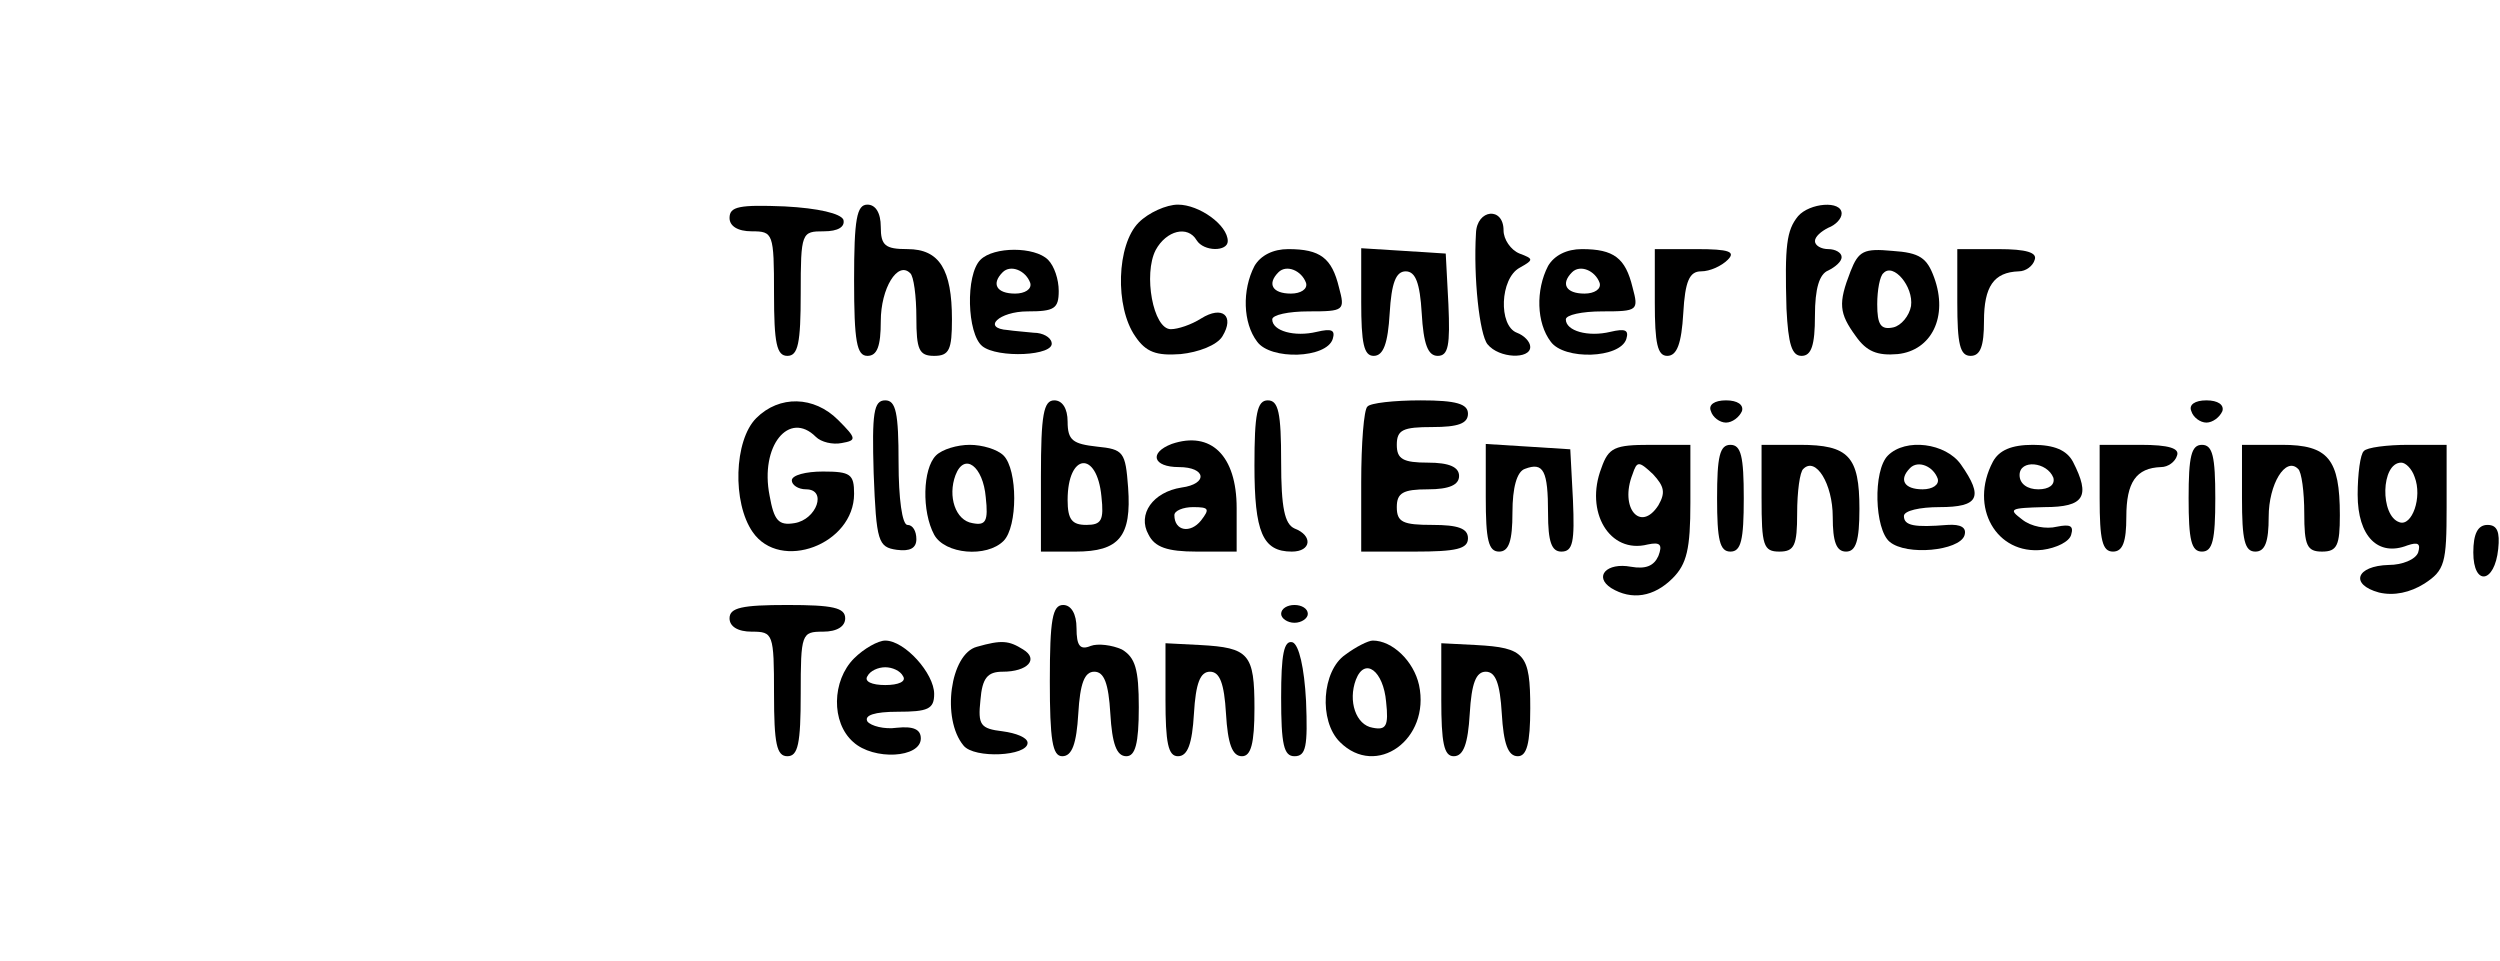 <?xml version="1.0" standalone="no"?>
<!DOCTYPE svg PUBLIC "-//W3C//DTD SVG 20010904//EN"
 "http://www.w3.org/TR/2001/REC-SVG-20010904/DTD/svg10.dtd">
<svg version="1.0" xmlns="http://www.w3.org/2000/svg"
 width="281pt" height="108pt" viewBox="0 0 281 108"
 preserveAspectRatio="xMidYMid meet">

<g transform="translate(0,108) scale(0.1,-0.1)"
fill="#000000" stroke="none">
<path d="M820 835 c0 -9 9 -15 25 -15 24 0 25 -2 25 -70 0 -56 3 -70 15 -70
12 0 15 14 15 70 0 69 1 70 26 70 16 0 24 5 22 13 -3 7 -28 13 -66 15 -51 2
-62 0 -62 -13z"/>
<path d="M960 765 c0 -69 3 -85 15 -85 11 0 15 11 15 39 0 37 19 68 33 54 4
-3 7 -26 7 -50 0 -36 3 -43 20 -43 17 0 20 7 20 41 0 56 -14 79 -50 79 -25 0
-30 4 -30 25 0 16 -6 25 -15 25 -12 0 -15 -16 -15 -85z"/>
<path d="M1280 830 c-25 -25 -27 -95 -4 -128 12 -18 24 -22 51 -20 20 2 41 10
47 20 14 23 0 35 -24 20 -11 -7 -26 -12 -34 -12 -20 0 -31 62 -17 89 12 22 36
28 46 11 8 -13 35 -13 35 -1 0 18 -32 41 -56 41 -13 0 -33 -9 -44 -20z"/>
<path d="M2021 837 c-13 -16 -15 -33 -13 -104 2 -40 6 -53 17 -53 11 0 15 12
15 45 0 31 5 47 15 51 8 4 15 10 15 15 0 5 -7 9 -15 9 -8 0 -15 4 -15 9 0 5 7
11 15 15 8 3 15 10 15 16 0 15 -36 12 -49 -3z"/>
<path d="M1659 818 c-3 -50 4 -114 13 -125 13 -16 48 -17 48 -3 0 6 -7 13 -15
16 -21 8 -19 61 3 73 16 9 16 10 0 16 -10 4 -18 16 -18 26 0 27 -30 24 -31 -3z"/>
<path d="M1102 788 c-17 -17 -15 -83 2 -97 17 -14 82 -11 78 4 -1 6 -10 11
-20 11 -9 1 -23 2 -29 3 -30 2 -10 21 22 21 30 0 35 3 35 23 0 13 -5 28 -12
35 -15 15 -61 15 -76 0z m56 -26 c2 -7 -6 -12 -17 -12 -21 0 -27 11 -14 24 9
9 26 2 31 -12z"/>
<path d="M1410 781 c-14 -27 -13 -64 3 -85 15 -21 78 -19 85 3 3 10 -1 12 -18
8 -25 -6 -50 1 -50 14 0 5 18 9 41 9 40 0 41 1 34 27 -8 33 -21 43 -57 43 -17
0 -31 -7 -38 -19z m58 -19 c2 -7 -6 -12 -17 -12 -21 0 -27 11 -14 24 9 9 26 2
31 -12z"/>
<path d="M1530 741 c0 -47 3 -61 14 -61 11 0 16 14 18 48 2 34 7 47 18 47 11
0 16 -13 18 -47 2 -35 7 -48 18 -48 12 0 14 12 12 58 l-3 57 -47 3 -48 3 0
-60z"/>
<path d="M1740 781 c-14 -27 -13 -64 3 -85 15 -21 78 -19 85 3 3 10 -1 12 -18
8 -25 -6 -50 1 -50 14 0 5 18 9 41 9 40 0 41 1 34 27 -8 33 -21 43 -57 43 -17
0 -31 -7 -38 -19z m58 -19 c2 -7 -6 -12 -17 -12 -21 0 -27 11 -14 24 9 9 26 2
31 -12z"/>
<path d="M1860 740 c0 -46 3 -60 14 -60 11 0 16 14 18 48 2 36 7 47 20 47 10
0 23 6 30 13 9 9 2 12 -35 12 l-47 0 0 -60z"/>
<path d="M2080 775 c-14 -36 -13 -47 6 -73 12 -17 24 -22 47 -20 38 4 57 42
41 86 -8 22 -16 28 -47 30 -32 3 -38 0 -47 -23z m68 -39 c-2 -11 -11 -22 -20
-24 -14 -3 -18 3 -18 26 0 16 3 32 7 35 11 12 34 -15 31 -37z"/>
<path d="M2200 740 c0 -47 3 -60 15 -60 11 0 15 11 15 39 0 39 11 55 39 56 8
0 16 6 18 13 3 8 -9 12 -41 12 l-46 0 0 -60z"/>
<path d="M850 610 c-25 -25 -27 -95 -4 -128 31 -45 114 -14 114 43 0 22 -4 25
-35 25 -19 0 -35 -4 -35 -10 0 -5 7 -10 16 -10 24 0 12 -34 -13 -38 -18 -3
-23 3 -28 31 -11 56 22 96 52 66 6 -6 19 -9 29 -7 17 3 17 5 -4 26 -27 27 -66
28 -92 2z"/>
<path d="M982 548 c3 -77 5 -83 26 -86 15 -2 22 2 22 12 0 9 -4 16 -10 16 -6
0 -10 30 -10 70 0 56 -3 70 -15 70 -13 0 -15 -14 -13 -82z"/>
<path d="M1170 545 l0 -85 39 0 c49 0 63 17 59 72 -3 40 -5 43 -35 46 -27 3
-33 7 -33 28 0 15 -6 24 -15 24 -12 0 -15 -16 -15 -85z m68 -23 c3 -27 0 -32
-17 -32 -16 0 -21 6 -21 28 0 53 33 56 38 4z"/>
<path d="M1410 557 c0 -75 9 -97 42 -97 22 0 24 18 3 26 -11 5 -15 23 -15 75
0 55 -3 69 -15 69 -12 0 -15 -15 -15 -73z"/>
<path d="M1537 623 c-4 -3 -7 -42 -7 -85 l0 -78 60 0 c47 0 60 3 60 15 0 11
-11 15 -40 15 -33 0 -40 3 -40 20 0 16 7 20 35 20 24 0 35 5 35 15 0 10 -11
15 -35 15 -28 0 -35 4 -35 20 0 17 7 20 40 20 29 0 40 4 40 15 0 11 -13 15
-53 15 -30 0 -57 -3 -60 -7z"/>
<path d="M1923 618 c2 -7 10 -13 17 -13 7 0 15 6 18 13 2 7 -5 12 -18 12 -13
0 -20 -5 -17 -12z"/>
<path d="M2463 618 c2 -7 10 -13 17 -13 7 0 15 6 18 13 2 7 -5 12 -18 12 -13
0 -20 -5 -17 -12z"/>
<path d="M1317 581 c-26 -10 -21 -26 8 -26 31 0 33 -19 3 -23 -32 -5 -50 -30
-37 -53 7 -14 21 -19 54 -19 l45 0 0 49 c0 59 -29 87 -73 72z m33 -86 c-12
-15 -30 -12 -30 6 0 5 10 9 21 9 18 0 19 -2 9 -15z"/>
<path d="M1052 568 c-15 -15 -16 -63 -2 -89 12 -22 59 -26 78 -7 16 16 16 80
0 96 -7 7 -24 12 -38 12 -14 0 -31 -5 -38 -12z m56 -47 c3 -27 0 -32 -15 -29
-19 3 -28 30 -19 54 10 26 31 10 34 -25z"/>
<path d="M1670 521 c0 -48 3 -61 15 -61 11 0 15 12 15 44 0 28 5 46 14 49 21
8 26 -2 26 -50 0 -32 4 -43 15 -43 13 0 15 11 13 58 l-3 57 -47 3 -48 3 0 -60z"/>
<path d="M1800 554 c-19 -49 9 -97 52 -86 14 3 17 0 12 -13 -5 -11 -14 -15
-31 -12 -27 5 -42 -11 -22 -24 23 -14 48 -10 69 11 16 16 20 33 20 85 l0 65
-45 0 c-40 0 -47 -3 -55 -26z m64 -42 c-20 -31 -44 -3 -29 35 5 15 7 15 23 0
13 -14 14 -21 6 -35z"/>
<path d="M1930 520 c0 -47 3 -60 15 -60 12 0 15 13 15 60 0 47 -3 60 -15 60
-12 0 -15 -13 -15 -60z"/>
<path d="M1980 520 c0 -53 2 -60 20 -60 17 0 20 7 20 43 0 24 3 47 7 50 14 14
33 -17 33 -54 0 -28 4 -39 15 -39 11 0 15 12 15 48 0 59 -12 72 -67 72 l-43 0
0 -60z"/>
<path d="M2122 568 c-17 -17 -15 -83 2 -97 19 -16 78 -10 84 7 3 9 -4 13 -19
12 -37 -3 -49 -1 -49 10 0 6 18 10 40 10 44 0 50 11 24 48 -17 24 -62 30 -82
10z m56 -26 c2 -7 -6 -12 -17 -12 -21 0 -27 11 -14 24 9 9 26 2 31 -12z"/>
<path d="M2240 561 c-27 -51 4 -105 56 -99 15 2 30 9 32 17 3 10 -1 12 -16 9
-12 -3 -29 0 -39 8 -16 12 -14 13 25 14 45 0 52 12 32 51 -7 13 -21 19 -45 19
-24 0 -38 -6 -45 -19z m68 -18 c2 -8 -5 -13 -17 -13 -12 0 -21 6 -21 16 0 18
31 15 38 -3z"/>
<path d="M2360 520 c0 -47 3 -60 15 -60 11 0 15 11 15 39 0 39 11 55 39 56 8
0 16 6 18 13 3 8 -9 12 -41 12 l-46 0 0 -60z"/>
<path d="M2460 520 c0 -47 3 -60 15 -60 12 0 15 13 15 60 0 47 -3 60 -15 60
-12 0 -15 -13 -15 -60z"/>
<path d="M2520 520 c0 -47 3 -60 15 -60 11 0 15 11 15 39 0 37 19 68 33 54 4
-3 7 -26 7 -50 0 -36 3 -43 20 -43 17 0 20 7 20 41 0 63 -13 79 -65 79 l-45 0
0 -60z"/>
<path d="M2657 573 c-4 -3 -7 -26 -7 -49 0 -47 23 -70 56 -57 12 4 15 2 12 -8
-3 -8 -18 -14 -33 -14 -37 -1 -44 -22 -11 -31 17 -4 35 0 51 10 23 15 25 23
25 86 l0 70 -43 0 c-24 0 -47 -3 -50 -7z m57 -29 c9 -23 -3 -56 -17 -51 -22 7
-21 67 2 67 5 0 12 -7 15 -16z"/>
<path d="M2780 459 c0 -38 24 -35 28 4 2 19 -1 27 -12 27 -11 0 -16 -10 -16
-31z"/>
<path d="M820 385 c0 -9 9 -15 25 -15 24 0 25 -2 25 -70 0 -56 3 -70 15 -70
12 0 15 14 15 70 0 68 1 70 25 70 16 0 25 6 25 15 0 12 -14 15 -65 15 -51 0
-65 -3 -65 -15z"/>
<path d="M1180 315 c0 -67 3 -85 14 -85 11 0 16 14 18 48 2 34 7 47 18 47 11
0 16 -13 18 -47 2 -34 7 -48 18 -48 10 0 14 14 14 55 0 43 -4 56 -19 65 -11 5
-27 7 -35 4 -12 -5 -16 0 -16 20 0 16 -6 26 -15 26 -12 0 -15 -16 -15 -85z"/>
<path d="M1440 390 c0 -5 7 -10 15 -10 8 0 15 5 15 10 0 6 -7 10 -15 10 -8 0
-15 -4 -15 -10z"/>
<path d="M960 340 c-25 -25 -26 -72 -1 -94 23 -21 76 -18 76 4 0 10 -8 14 -27
12 -14 -2 -29 2 -33 7 -4 7 8 11 34 11 34 0 41 3 41 20 0 23 -33 60 -55 60 -8
0 -24 -9 -35 -20z m55 -20 c4 -6 -5 -10 -20 -10 -15 0 -24 4 -20 10 3 6 12 10
20 10 8 0 17 -4 20 -10z"/>
<path d="M1098 353 c-30 -8 -40 -81 -15 -111 12 -15 72 -12 72 3 0 6 -13 11
-28 13 -25 3 -28 7 -25 35 2 25 8 32 25 32 28 0 41 14 23 25 -16 10 -24 11
-52 3z"/>
<path d="M1310 294 c0 -49 3 -64 14 -64 11 0 16 14 18 48 2 34 7 47 18 47 11
0 16 -13 18 -47 2 -34 7 -48 18 -48 10 0 14 14 14 54 0 61 -6 68 -61 71 l-39
2 0 -63z"/>
<path d="M1440 296 c0 -53 3 -66 15 -66 13 0 15 11 13 62 -2 38 -8 63 -15 66
-10 3 -13 -14 -13 -62z"/>
<path d="M1512 344 c-26 -18 -30 -74 -6 -98 41 -41 102 3 89 64 -6 27 -30 50
-52 50 -5 0 -19 -7 -31 -16z m46 -53 c3 -27 0 -32 -15 -29 -19 3 -28 30 -19
54 10 26 31 10 34 -25z"/>
<path d="M1620 294 c0 -49 3 -64 14 -64 11 0 16 14 18 48 2 34 7 47 18 47 11
0 16 -13 18 -47 2 -34 7 -48 18 -48 10 0 14 14 14 54 0 61 -6 68 -61 71 l-39
2 0 -63z"/>
</g>
</svg>
